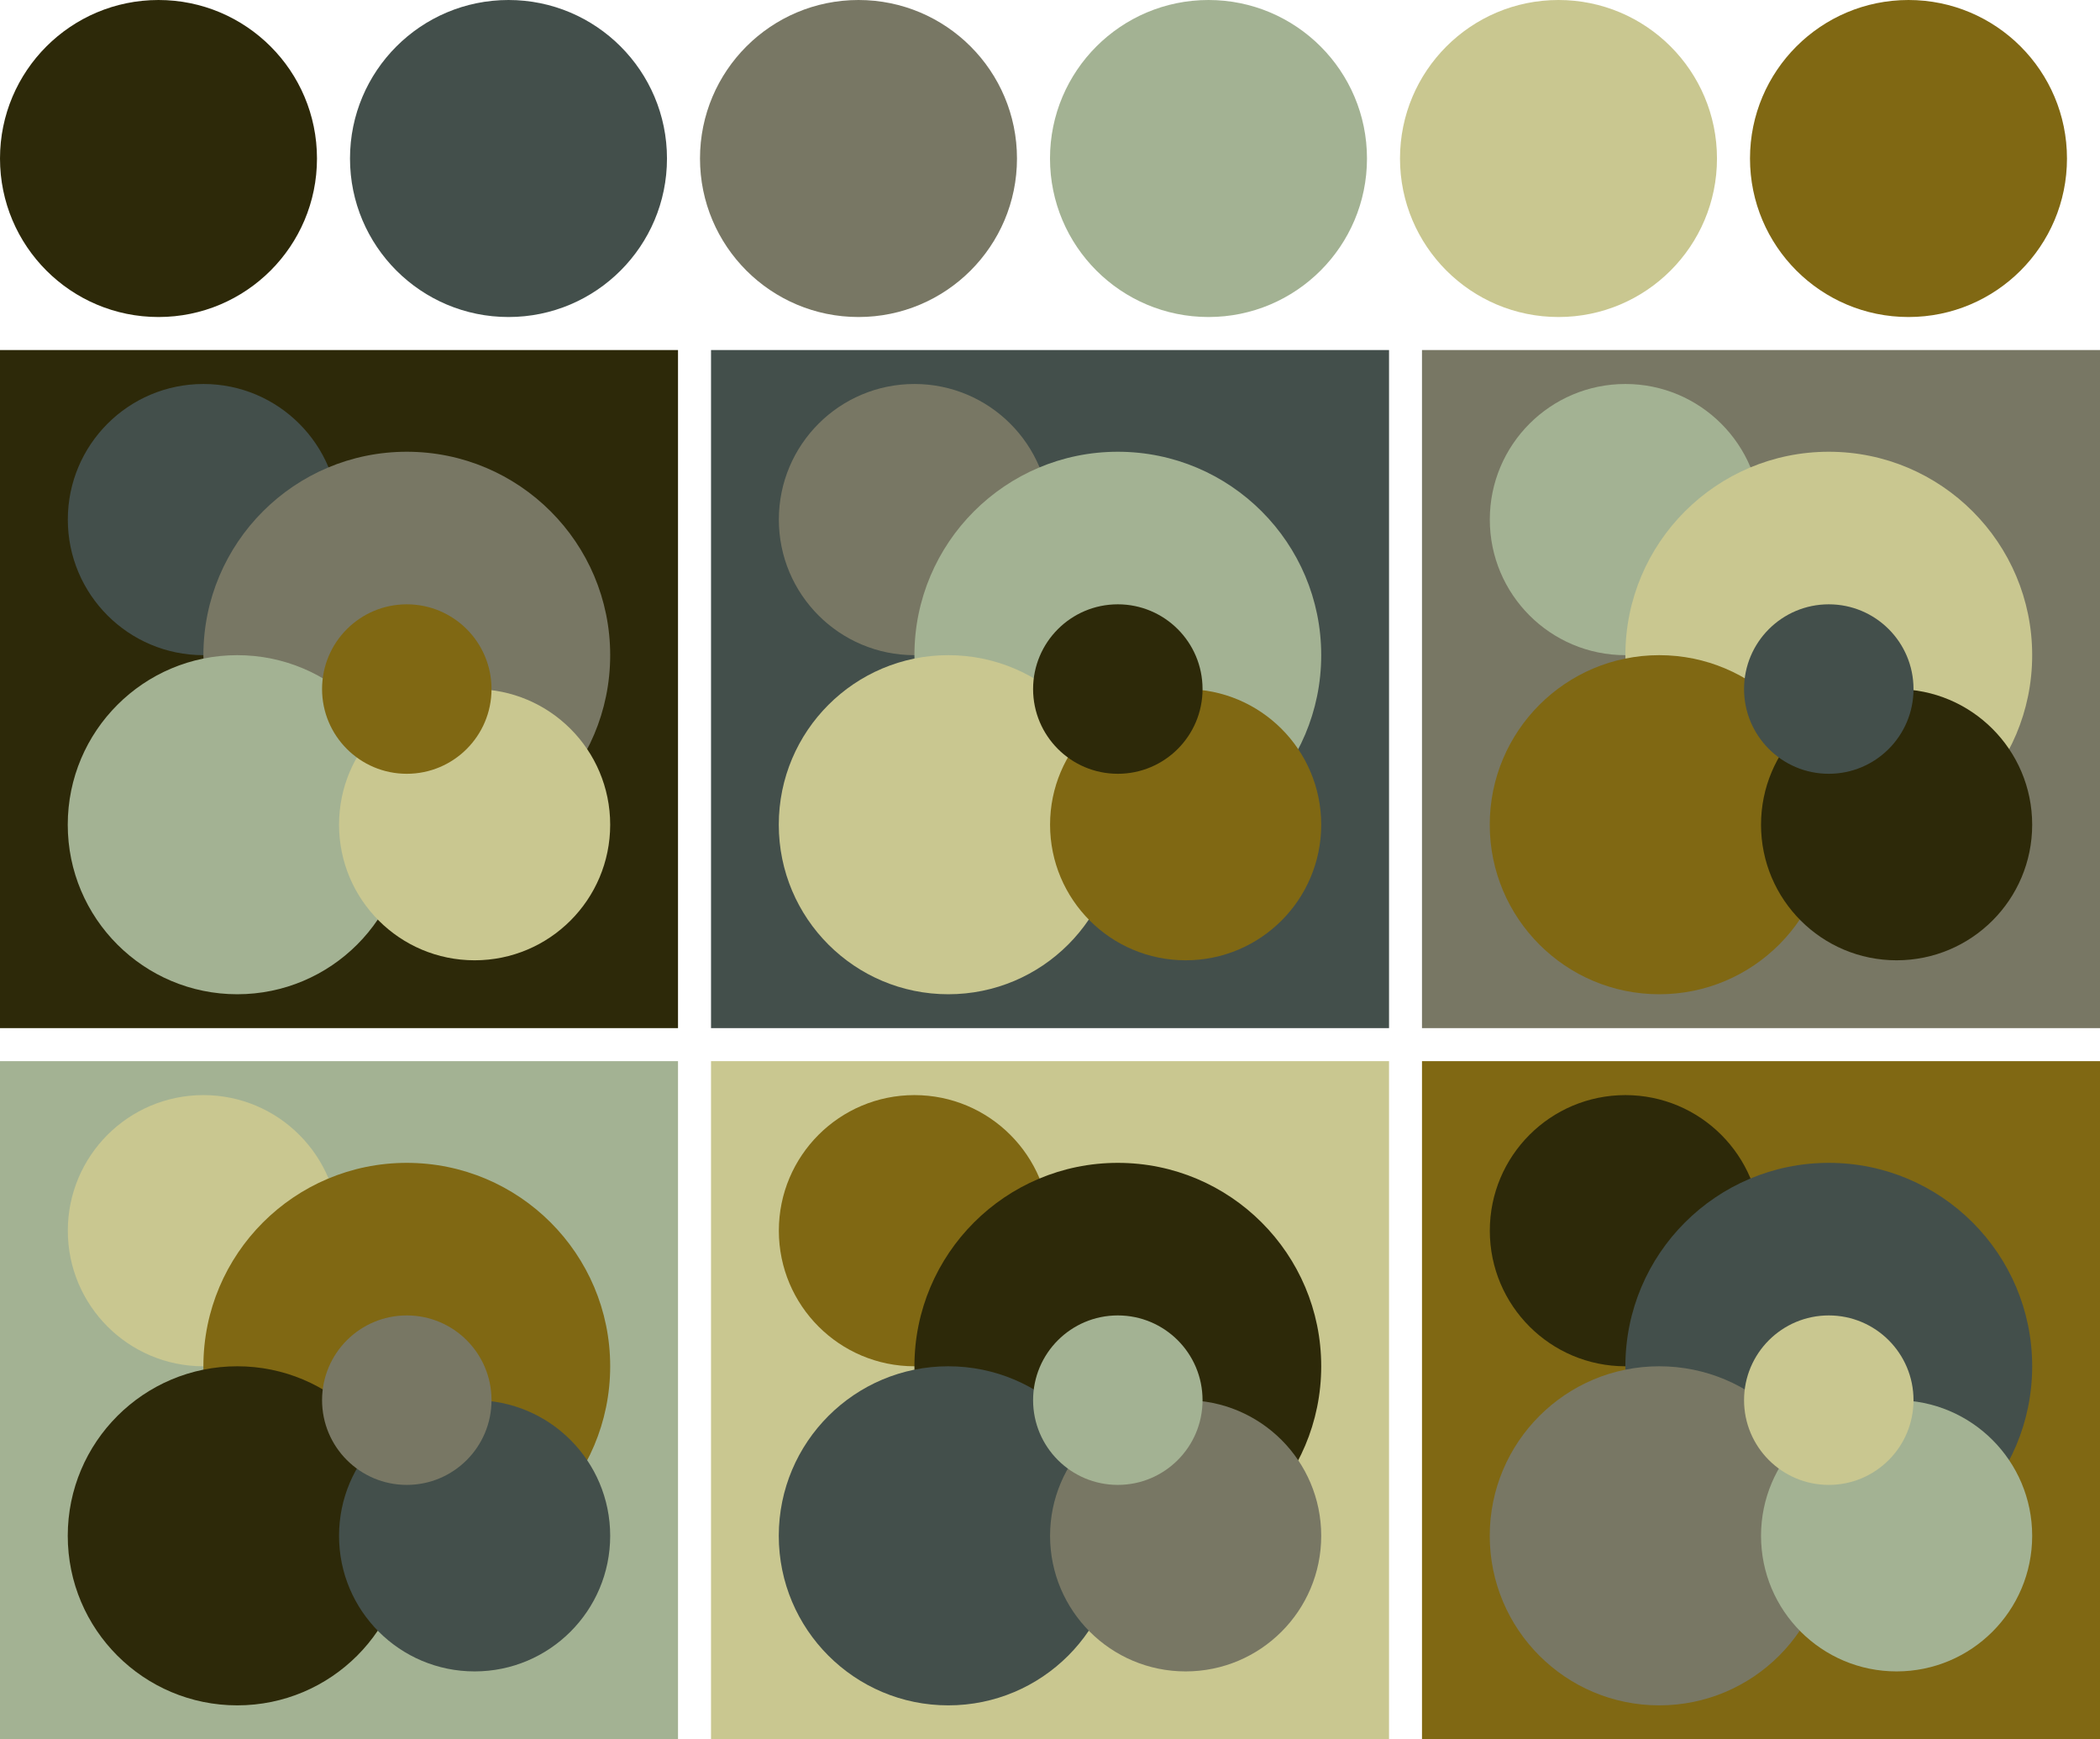 <svg version="1.1" xmlns="http://www.w3.org/2000/svg" xmlns:xlink="http://www.w3.org/1999/xlink" width="318" height="263.33"><g transform="translate(24 24)"><circle fill="#2d2909" cx="0" cy="0" r="24"/><circle fill="#434f4b" cx="53" cy="0" r="24"/><circle fill="#787764" cx="106" cy="0" r="24"/><circle fill="#a3b293" cx="159" cy="0" r="24"/><circle fill="#c9c790" cx="212" cy="0" r="24"/><circle fill="#806813" cx="265" cy="0" r="24"/></g><g transform="translate(0 53)"><rect fill="#2d2909" x="0" y="0" width="102.67" height="102.67"/><circle fill="#434f4b" cx="30.80" cy="25.67" r="20.53"/><circle fill="#787764" cx="61.60" cy="46.20" r="30.80"/><circle fill="#a3b293" cx="35.93" cy="71.87" r="25.67"/><circle fill="#c9c790" cx="71.87" cy="71.87" r="20.53"/><circle fill="#806813" cx="61.60" cy="51.33" r="12.83"/></g><g transform="translate(107.67 53)"><rect fill="#434f4b" x="0" y="0" width="102.67" height="102.67"/><circle fill="#787764" cx="30.80" cy="25.67" r="20.53"/><circle fill="#a3b293" cx="61.60" cy="46.20" r="30.80"/><circle fill="#c9c790" cx="35.93" cy="71.87" r="25.67"/><circle fill="#806813" cx="71.87" cy="71.87" r="20.53"/><circle fill="#2d2909" cx="61.60" cy="51.33" r="12.83"/></g><g transform="translate(215.33 53)"><rect fill="#787764" x="0" y="0" width="102.67" height="102.67"/><circle fill="#a3b293" cx="30.80" cy="25.67" r="20.53"/><circle fill="#c9c790" cx="61.60" cy="46.20" r="30.80"/><circle fill="#806813" cx="35.93" cy="71.87" r="25.67"/><circle fill="#2d2909" cx="71.87" cy="71.87" r="20.53"/><circle fill="#434f4b" cx="61.60" cy="51.33" r="12.83"/></g><g transform="translate(0 160.67)"><rect fill="#a3b293" x="0" y="0" width="102.67" height="102.67"/><circle fill="#c9c790" cx="30.80" cy="25.67" r="20.53"/><circle fill="#806813" cx="61.60" cy="46.20" r="30.80"/><circle fill="#2d2909" cx="35.93" cy="71.87" r="25.67"/><circle fill="#434f4b" cx="71.87" cy="71.87" r="20.53"/><circle fill="#787764" cx="61.60" cy="51.33" r="12.83"/></g><g transform="translate(107.67 160.67)"><rect fill="#c9c790" x="0" y="0" width="102.67" height="102.67"/><circle fill="#806813" cx="30.80" cy="25.67" r="20.53"/><circle fill="#2d2909" cx="61.60" cy="46.20" r="30.80"/><circle fill="#434f4b" cx="35.93" cy="71.87" r="25.67"/><circle fill="#787764" cx="71.87" cy="71.87" r="20.53"/><circle fill="#a3b293" cx="61.60" cy="51.33" r="12.83"/></g><g transform="translate(215.33 160.67)"><rect fill="#806813" x="0" y="0" width="102.67" height="102.67"/><circle fill="#2d2909" cx="30.80" cy="25.67" r="20.53"/><circle fill="#434f4b" cx="61.60" cy="46.20" r="30.80"/><circle fill="#787764" cx="35.93" cy="71.87" r="25.67"/><circle fill="#a3b293" cx="71.87" cy="71.87" r="20.53"/><circle fill="#c9c790" cx="61.60" cy="51.33" r="12.83"/></g></svg>